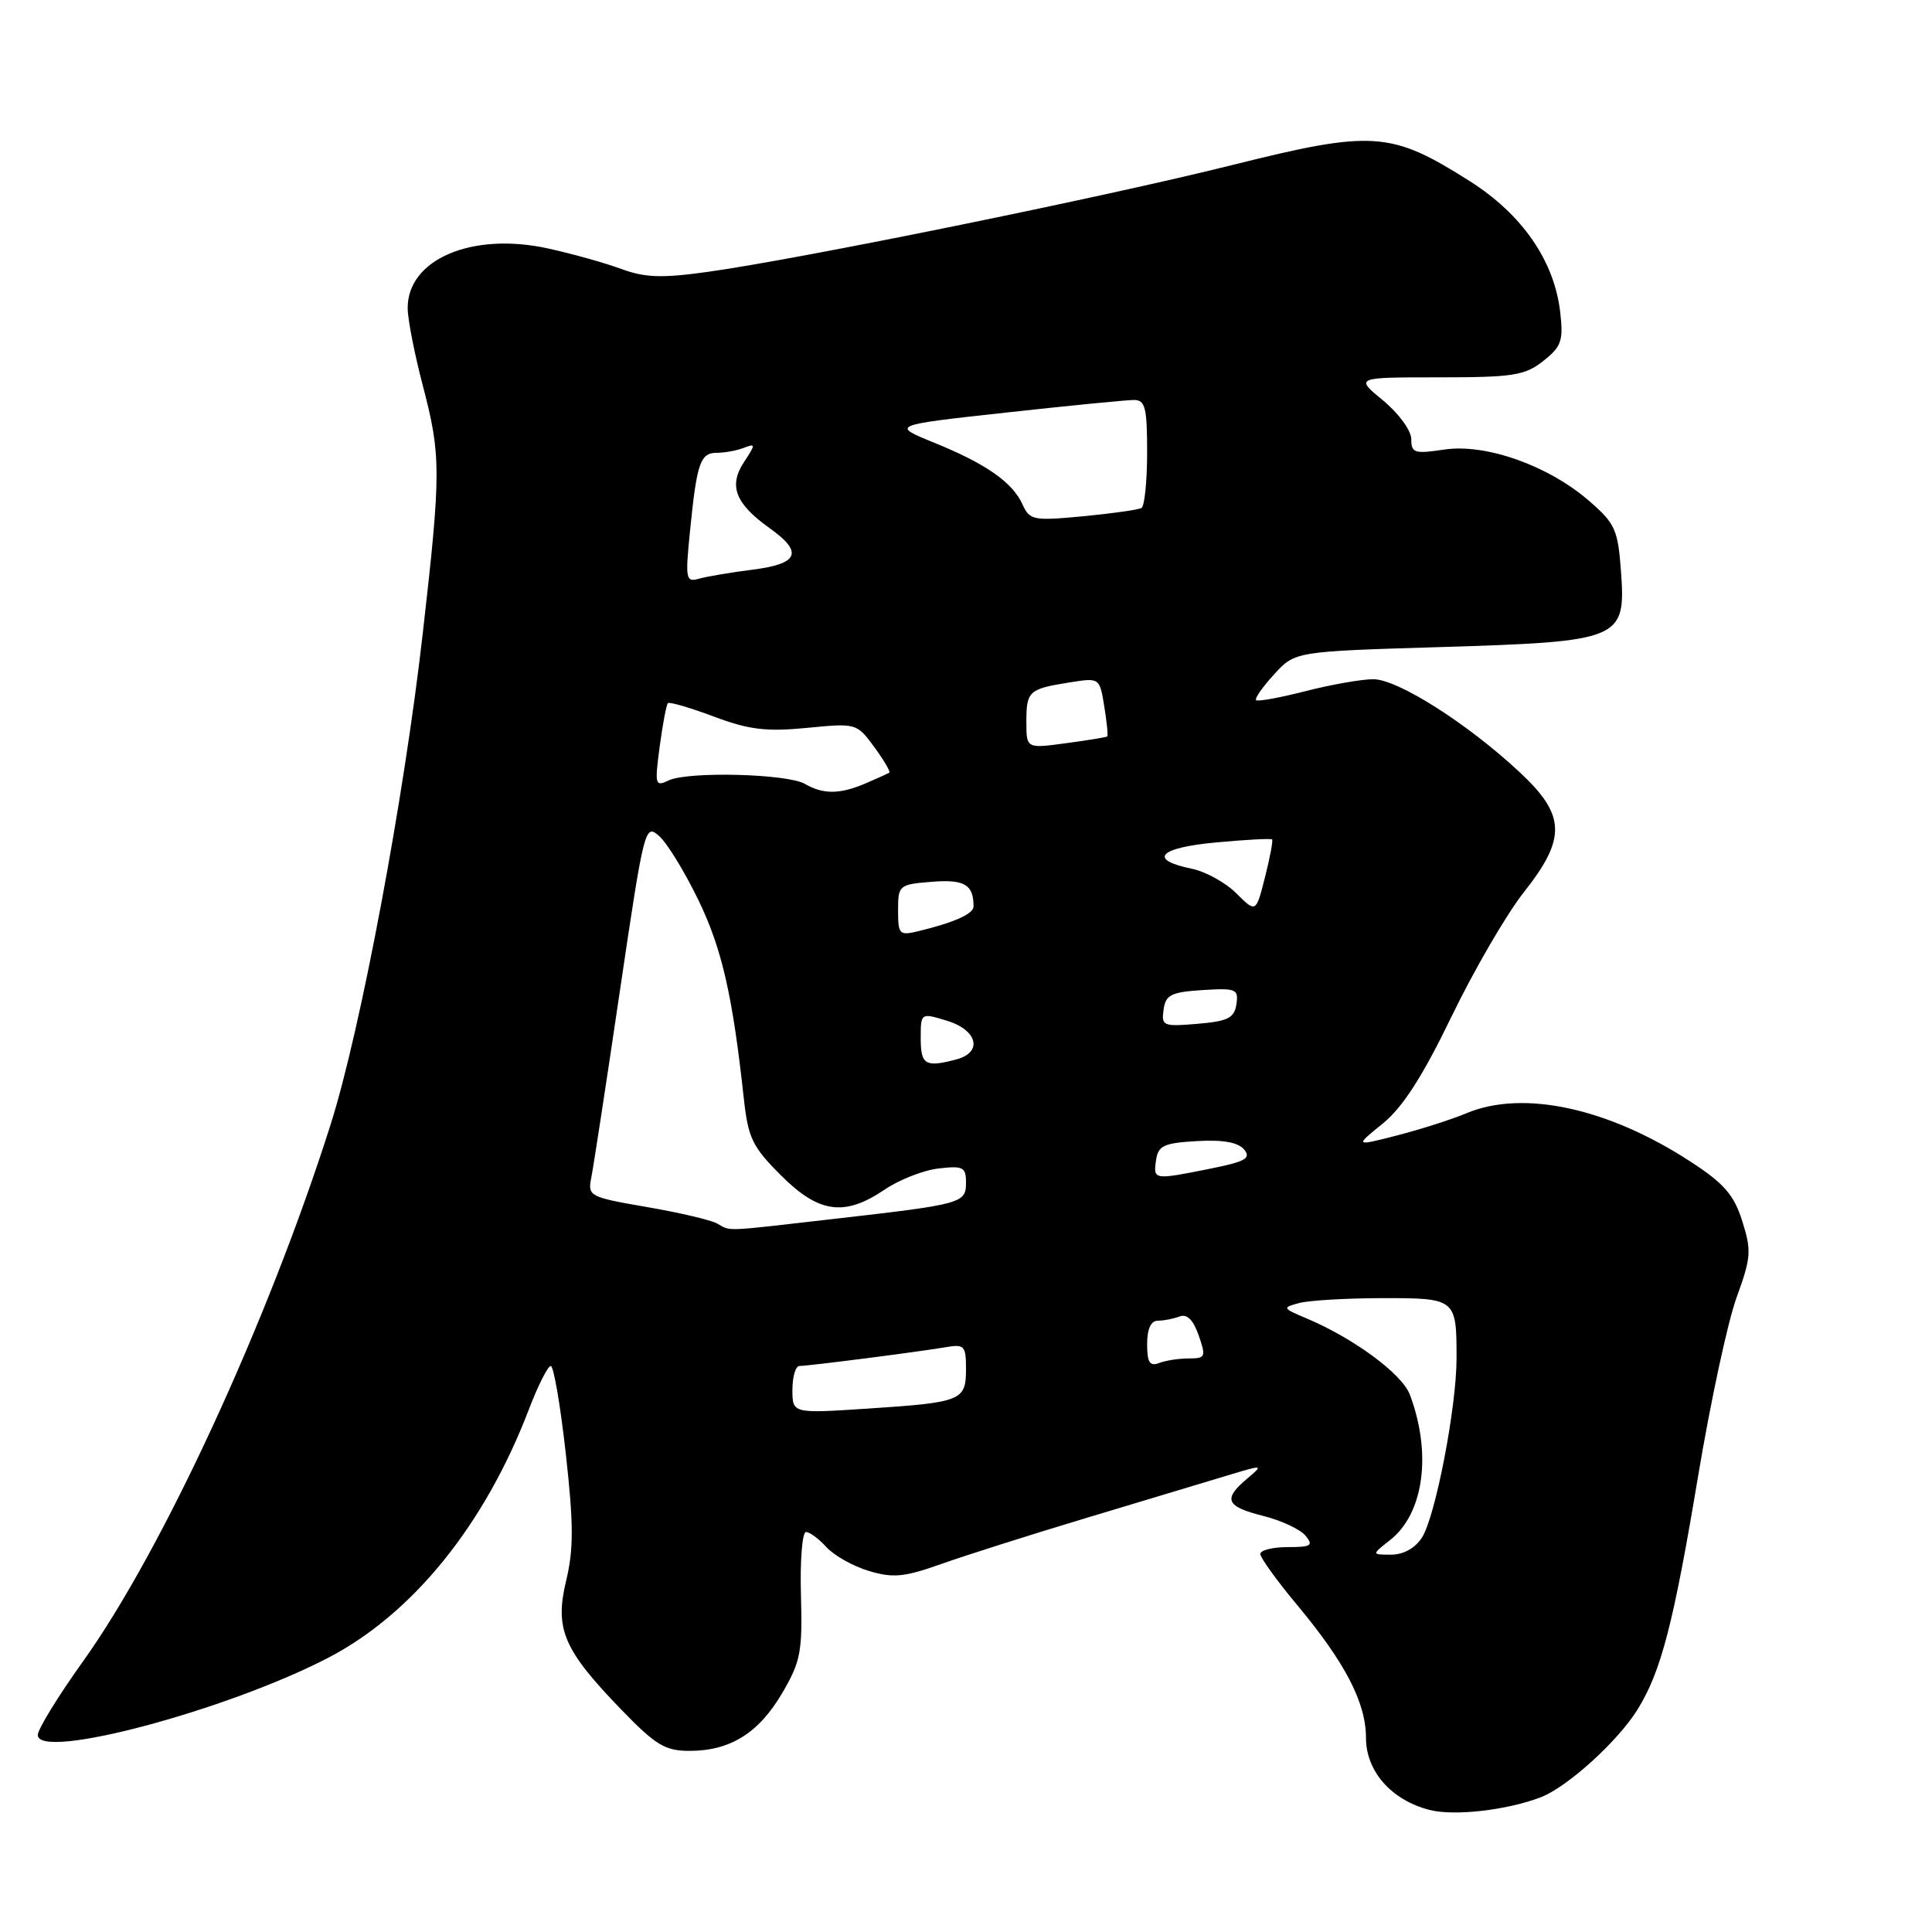 <?xml version="1.0" encoding="UTF-8" standalone="no"?>
<!DOCTYPE svg PUBLIC "-//W3C//DTD SVG 1.1//EN" "http://www.w3.org/Graphics/SVG/1.1/DTD/svg11.dtd" >
<svg xmlns="http://www.w3.org/2000/svg" xmlns:xlink="http://www.w3.org/1999/xlink" version="1.1" viewBox="0 0 256 256">
 <g >
 <path fill="currentColor"
d=" M 204.20 238.13 C 207.71 236.77 214.41 230.69 216.99 226.51 C 220.11 221.47 221.75 215.12 225.00 195.64 C 226.64 185.81 228.93 175.15 230.10 171.94 C 232.03 166.65 232.10 165.72 230.86 161.81 C 229.76 158.32 228.46 156.82 224.00 153.92 C 213.09 146.81 201.83 144.37 194.34 147.50 C 192.36 148.33 188.22 149.65 185.12 150.45 C 179.50 151.89 179.50 151.89 183.22 148.88 C 185.88 146.71 188.47 142.69 192.36 134.65 C 195.35 128.48 199.64 121.10 201.90 118.25 C 207.59 111.05 207.48 108.01 201.32 102.28 C 194.42 95.85 185.20 90.00 181.97 90.00 C 180.42 90.00 176.39 90.71 172.99 91.58 C 169.60 92.45 166.65 92.99 166.44 92.77 C 166.23 92.56 167.30 91.02 168.83 89.35 C 171.60 86.32 171.60 86.32 190.86 85.74 C 214.85 85.01 215.44 84.76 214.79 75.72 C 214.38 70.15 214.02 69.36 210.53 66.34 C 205.11 61.66 196.86 58.75 191.36 59.57 C 187.42 60.16 187.00 60.03 187.00 58.19 C 187.00 57.05 185.35 54.79 183.27 53.07 C 179.54 50.00 179.54 50.00 190.64 50.00 C 200.49 50.00 202.04 49.76 204.48 47.84 C 206.89 45.94 207.17 45.16 206.74 41.40 C 205.97 34.58 201.70 28.39 194.70 23.97 C 184.28 17.38 181.90 17.22 163.27 21.87 C 146.05 26.17 106.03 34.32 93.74 36.03 C 87.71 36.87 85.46 36.79 82.36 35.65 C 80.24 34.86 75.87 33.64 72.66 32.93 C 62.57 30.70 53.97 34.35 54.02 40.86 C 54.03 42.31 54.92 46.88 56.00 51.00 C 58.46 60.37 58.46 62.48 56.01 84.00 C 53.52 105.89 47.77 136.52 43.81 149.00 C 35.53 175.08 21.51 205.48 10.95 220.21 C 7.69 224.77 5.01 229.13 5.01 229.89 C 4.99 233.32 30.02 226.66 43.50 219.66 C 54.72 213.82 64.24 202.03 70.08 186.75 C 71.29 183.59 72.59 181.00 72.98 181.00 C 73.36 181.00 74.26 186.23 74.97 192.61 C 76.01 201.96 76.02 205.25 75.02 209.44 C 73.47 215.87 74.66 218.62 82.39 226.60 C 86.88 231.24 88.14 232.00 91.36 232.00 C 96.75 232.00 100.54 229.64 103.64 224.35 C 106.09 220.18 106.34 218.87 106.13 211.35 C 106.00 206.76 106.30 203.00 106.80 203.00 C 107.29 203.00 108.51 203.90 109.51 205.01 C 110.51 206.11 113.04 207.53 115.13 208.16 C 118.35 209.12 119.81 208.98 124.71 207.24 C 127.90 206.11 136.57 203.35 144.00 201.12 C 151.43 198.89 159.75 196.38 162.50 195.55 C 167.44 194.05 167.47 194.06 165.25 195.93 C 162.02 198.65 162.43 199.62 167.36 200.86 C 169.76 201.46 172.29 202.64 172.98 203.48 C 174.07 204.79 173.75 205.00 170.62 205.00 C 168.63 205.00 167.00 205.41 167.00 205.91 C 167.00 206.41 169.19 209.45 171.87 212.66 C 178.26 220.33 181.00 225.61 181.00 230.28 C 181.00 234.70 184.36 238.52 189.40 239.82 C 192.67 240.67 199.70 239.87 204.20 238.13 Z  M 184.19 204.07 C 188.67 200.55 189.75 192.59 186.81 184.79 C 185.78 182.05 179.36 177.32 173.14 174.70 C 169.91 173.34 169.88 173.27 172.14 172.66 C 173.44 172.31 178.39 172.02 183.14 172.01 C 192.93 172.00 193.00 172.06 193.00 179.97 C 193.00 186.47 190.20 200.97 188.41 203.75 C 187.51 205.14 185.95 206.00 184.34 206.00 C 181.73 206.00 181.73 206.00 184.19 204.07 Z  M 105.00 184.15 C 105.00 182.42 105.42 181.00 105.93 181.00 C 107.11 181.00 121.61 179.14 125.25 178.52 C 127.80 178.08 128.00 178.30 128.00 181.42 C 128.00 185.60 127.43 185.83 114.92 186.65 C 105.00 187.30 105.00 187.30 105.00 184.15 Z  M 152.00 178.11 C 152.00 176.09 152.50 175.00 153.42 175.00 C 154.20 175.00 155.49 174.75 156.30 174.44 C 157.28 174.06 158.11 174.88 158.83 176.94 C 159.82 179.79 159.74 180.00 157.53 180.00 C 156.23 180.00 154.45 180.27 153.58 180.61 C 152.35 181.08 152.00 180.53 152.00 178.11 Z  M 95.00 162.11 C 94.17 161.65 89.98 160.67 85.67 159.93 C 78.09 158.62 77.86 158.50 78.35 156.04 C 78.63 154.64 80.34 143.50 82.14 131.29 C 85.36 109.53 85.47 109.11 87.35 110.79 C 88.41 111.73 90.75 115.56 92.56 119.30 C 95.67 125.75 97.07 131.89 98.55 145.48 C 99.13 150.80 99.68 151.94 103.47 155.73 C 108.50 160.77 111.90 161.23 117.22 157.63 C 119.14 156.32 122.36 155.06 124.36 154.83 C 127.61 154.45 128.00 154.65 128.00 156.68 C 128.00 159.44 127.58 159.56 110.51 161.51 C 95.53 163.23 96.92 163.17 95.00 162.11 Z  M 153.18 153.75 C 153.46 151.80 154.18 151.46 158.59 151.20 C 162.04 151.00 164.05 151.36 164.85 152.31 C 165.81 153.48 165.04 153.92 160.34 154.86 C 152.86 156.36 152.81 156.36 153.18 153.75 Z  M 122.00 137.59 C 122.00 134.19 122.00 134.19 125.50 135.26 C 129.53 136.50 130.25 139.43 126.75 140.37 C 122.63 141.47 122.00 141.11 122.00 137.59 Z  M 154.18 133.79 C 154.45 131.82 155.17 131.46 159.33 131.19 C 163.80 130.91 164.13 131.05 163.83 133.07 C 163.55 134.90 162.71 135.32 158.68 135.66 C 154.13 136.05 153.87 135.94 154.18 133.79 Z  M 119.00 120.62 C 119.00 117.29 119.12 117.19 123.49 116.84 C 127.80 116.50 129.00 117.21 129.00 120.11 C 129.00 121.09 126.45 122.23 121.75 123.37 C 119.16 124.00 119.00 123.84 119.00 120.62 Z  M 163.83 118.38 C 162.42 116.96 159.77 115.50 157.95 115.12 C 152.08 113.92 153.51 112.33 161.11 111.63 C 165.06 111.26 168.41 111.08 168.56 111.23 C 168.70 111.38 168.28 113.63 167.62 116.23 C 166.42 120.96 166.42 120.96 163.83 118.38 Z  M 106.65 103.87 C 104.34 102.52 91.15 102.19 88.60 103.41 C 86.81 104.27 86.74 104.01 87.41 98.93 C 87.81 95.96 88.30 93.37 88.50 93.17 C 88.70 92.97 91.44 93.77 94.59 94.95 C 99.26 96.70 101.53 96.97 106.91 96.45 C 113.45 95.81 113.52 95.82 115.84 98.98 C 117.12 100.73 118.02 102.26 117.84 102.38 C 117.65 102.50 116.24 103.14 114.70 103.80 C 111.30 105.26 109.09 105.28 106.65 103.87 Z  M 136.00 95.65 C 136.00 91.57 136.31 91.29 141.70 90.43 C 145.70 89.79 145.70 89.79 146.32 93.59 C 146.66 95.68 146.84 97.48 146.72 97.58 C 146.60 97.69 144.14 98.09 141.25 98.48 C 136.00 99.19 136.00 99.19 136.00 95.65 Z  M 91.43 70.36 C 92.34 61.30 92.79 60.00 94.99 60.00 C 96.00 60.00 97.60 59.71 98.54 59.35 C 100.15 58.73 100.15 58.84 98.55 61.28 C 96.52 64.39 97.45 66.76 102.00 70.00 C 106.47 73.18 105.84 74.71 99.75 75.48 C 96.86 75.84 93.65 76.39 92.62 76.68 C 90.87 77.18 90.79 76.76 91.43 70.36 Z  M 135.50 66.86 C 134.16 63.90 130.65 61.45 123.78 58.66 C 118.08 56.34 118.08 56.34 133.29 54.67 C 141.65 53.75 149.29 53.00 150.25 53.00 C 151.75 53.00 152.00 54.00 152.00 59.94 C 152.00 63.76 151.66 67.08 151.25 67.31 C 150.84 67.55 147.35 68.04 143.50 68.41 C 136.93 69.03 136.44 68.93 135.50 66.86 Z "/>
</g>
</svg>